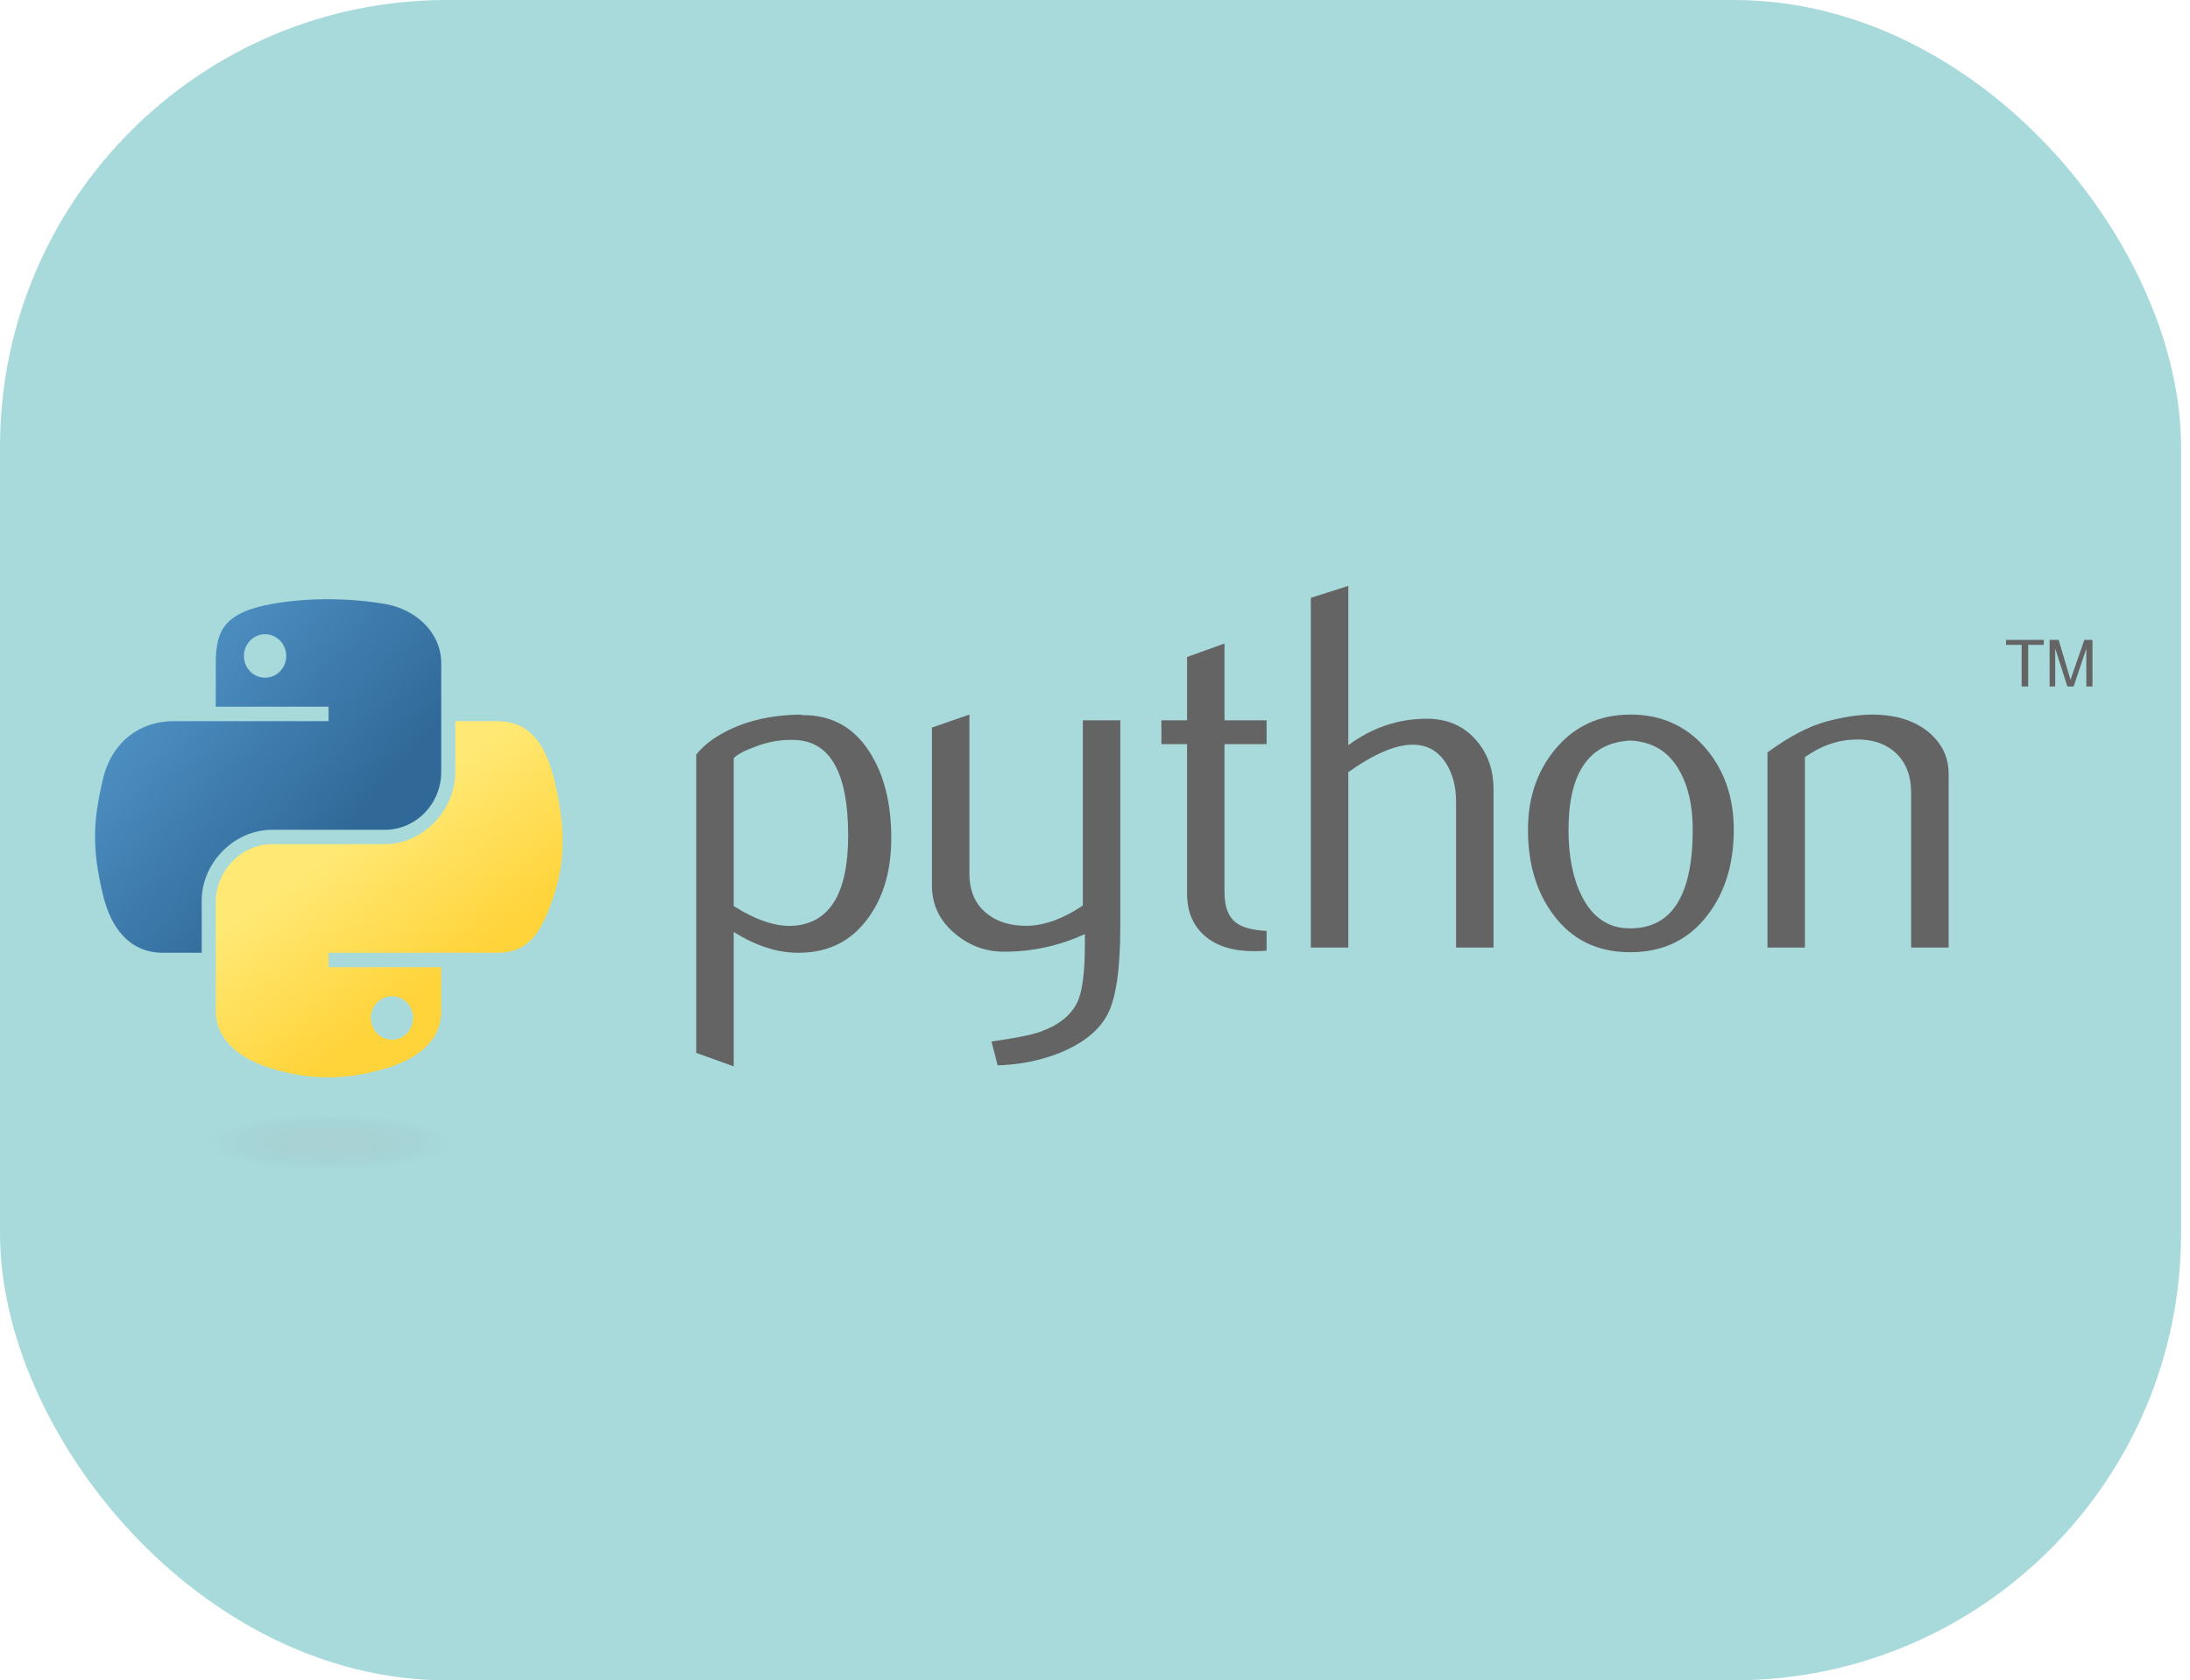 <svg width="245" height="188" viewBox="0 0 245 188" fill="none" xmlns="http://www.w3.org/2000/svg">
<rect width="244" height="188" rx="50" fill="#A8DADC"/>
<path d="M94.885 93.479C94.885 86.547 92.931 82.988 89.023 82.793C87.468 82.719 85.95 82.97 84.472 83.55C83.293 83.977 82.5 84.399 82.082 84.826V101.371C84.582 102.957 86.803 103.695 88.739 103.579C92.835 103.305 94.885 99.942 94.885 93.479ZM99.707 93.766C99.707 97.288 98.89 100.211 97.248 102.535C95.418 105.166 92.881 106.521 89.638 106.595C87.193 106.674 84.674 105.899 82.082 104.275V119.312L77.89 117.8V84.422C78.578 83.568 79.463 82.835 80.537 82.213C83.032 80.743 86.064 79.987 89.633 79.949L89.693 80.01C92.954 79.968 95.468 81.323 97.234 84.069C98.881 86.589 99.707 89.818 99.707 93.766Z" fill="#646464"/>
<path d="M125.331 103.635C125.331 108.358 124.863 111.629 123.927 113.448C122.987 115.266 121.198 116.719 118.555 117.8C116.413 118.653 114.097 119.117 111.61 119.196L110.918 116.524C113.445 116.176 115.225 115.828 116.257 115.48C118.289 114.784 119.684 113.717 120.45 112.288C121.065 111.123 121.367 108.901 121.367 105.611V104.507C118.5 105.825 115.496 106.479 112.353 106.479C110.289 106.479 108.468 105.825 106.899 104.507C105.138 103.073 104.257 101.255 104.257 99.051V81.402L108.45 79.949V97.715C108.45 99.612 109.055 101.074 110.266 102.099C111.477 103.124 113.046 103.616 114.968 103.579C116.89 103.537 118.95 102.786 121.138 101.315V80.59H125.331V103.635Z" fill="#646464"/>
<path d="M141.699 106.363C141.199 106.405 140.74 106.423 140.318 106.423C137.946 106.423 136.098 105.853 134.776 104.707C133.46 103.561 132.799 101.978 132.799 99.96V83.257H129.928V80.59H132.799V73.505L136.988 71.997V80.59H141.699V83.257H136.988V99.844C136.988 101.436 137.41 102.563 138.254 103.222C138.978 103.765 140.13 104.076 141.699 104.154V106.363Z" fill="#646464"/>
<path d="M167.084 106.015H162.892V89.646C162.892 87.981 162.506 86.547 161.74 85.35C160.855 83.995 159.626 83.318 158.048 83.318C156.125 83.318 153.722 84.343 150.836 86.394V106.015H146.644V66.889L150.836 65.552V83.373C153.515 81.402 156.442 80.413 159.621 80.413C161.841 80.413 163.639 81.17 165.016 82.677C166.396 84.185 167.084 86.064 167.084 88.31V106.015Z" fill="#646464"/>
<path d="M189.369 92.811C189.369 90.147 188.869 87.948 187.874 86.208C186.69 84.088 184.851 82.97 182.364 82.854C177.768 83.123 175.474 86.454 175.474 92.838C175.474 95.766 175.951 98.211 176.915 100.174C178.144 102.674 179.988 103.909 182.447 103.867C187.062 103.83 189.369 100.146 189.369 92.811ZM193.961 92.838C193.961 96.629 193.002 99.784 191.089 102.303C188.984 105.124 186.076 106.539 182.364 106.539C178.685 106.539 175.818 105.124 173.75 102.303C171.873 99.784 170.938 96.629 170.938 92.838C170.938 89.275 171.951 86.278 173.979 83.837C176.121 81.248 178.938 79.949 182.419 79.949C185.901 79.949 188.736 81.248 190.92 83.837C192.947 86.278 193.961 89.275 193.961 92.838Z" fill="#646464"/>
<path d="M217.999 106.015H213.806V88.718C213.806 86.821 213.242 85.341 212.113 84.273C210.985 83.211 209.48 82.696 207.604 82.738C205.613 82.775 203.719 83.434 201.92 84.71V106.015H197.728V84.185C200.14 82.408 202.361 81.248 204.388 80.706C206.301 80.2 207.989 79.949 209.443 79.949C210.439 79.949 211.375 80.047 212.255 80.242C213.902 80.627 215.242 81.341 216.274 82.39C217.425 83.55 217.999 84.942 217.999 86.57V106.015Z" fill="#646464"/>
<path d="M36.478 67.045C34.321 67.055 32.261 67.242 30.448 67.566C25.108 68.52 24.139 70.517 24.139 74.2V79.064H36.758V80.686H24.139H19.403C15.736 80.686 12.525 82.915 11.52 87.156C10.362 92.018 10.31 95.052 11.52 100.128C12.417 103.906 14.559 106.598 18.227 106.598H22.565V100.767C22.565 96.555 26.169 92.839 30.448 92.839H43.052C46.561 92.839 49.362 89.917 49.362 86.353V74.2C49.362 70.742 46.477 68.143 43.052 67.566C40.885 67.201 38.636 67.035 36.478 67.045ZM29.654 70.957C30.958 70.957 32.022 72.052 32.022 73.397C32.022 74.738 30.958 75.822 29.654 75.822C28.346 75.822 27.286 74.738 27.286 73.397C27.286 72.052 28.346 70.957 29.654 70.957Z" fill="url(#paint0_linear_312_2)"/>
<path d="M50.935 80.686V86.353C50.935 90.747 47.252 94.445 43.052 94.445H30.448C26.996 94.445 24.139 97.434 24.139 100.931V113.084C24.139 116.543 27.112 118.577 30.448 119.57C34.443 120.757 38.273 120.972 43.052 119.57C46.229 118.639 49.361 116.767 49.361 113.084V108.22H36.758V106.598H49.361H55.671C59.338 106.598 60.705 104.011 61.98 100.128C63.298 96.13 63.242 92.285 61.98 87.157C61.074 83.464 59.343 80.686 55.671 80.686H50.935ZM43.846 111.463C45.154 111.463 46.214 112.547 46.214 113.887C46.214 115.233 45.154 116.327 43.846 116.327C42.543 116.327 41.478 115.233 41.478 113.887C41.478 112.547 42.543 111.463 43.846 111.463Z" fill="url(#paint1_linear_312_2)"/>
<path d="M226.163 76.809H226.898V72.146H228.64V71.59H224.422V72.146H226.163V76.809ZM229.292 76.809H229.92V72.55L231.283 76.808H231.982L233.402 72.565V76.809H234.088V71.59H233.181L231.629 76.061L230.305 71.59H229.292V76.809Z" fill="#646464"/>
<path opacity="0.444" d="M53.811 127.831C53.811 128.267 53.373 128.698 52.523 129.1C51.674 129.503 50.428 129.868 48.858 130.176C47.288 130.484 45.423 130.728 43.372 130.895C41.32 131.062 39.121 131.148 36.901 131.148C34.68 131.148 32.481 131.062 30.429 130.895C28.378 130.728 26.513 130.484 24.943 130.176C23.373 129.868 22.127 129.503 21.277 129.1C20.428 128.698 19.99 128.267 19.99 127.831C19.99 127.396 20.428 126.964 21.277 126.562C22.127 126.16 23.373 125.794 24.943 125.486C26.513 125.178 28.378 124.934 30.429 124.767C32.481 124.6 34.68 124.515 36.901 124.515C39.121 124.515 41.32 124.6 43.372 124.767C45.423 124.934 47.288 125.178 48.858 125.486C50.428 125.794 51.674 126.16 52.523 126.562C53.373 126.964 53.811 127.396 53.811 127.831Z" fill="url(#paint2_radial_312_2)"/>
<defs>
<linearGradient id="paint0_linear_312_2" x1="10.632" y1="67.045" x2="40.007" y2="91.794" gradientUnits="userSpaceOnUse">
<stop stop-color="#5A9FD4"/>
<stop offset="1" stop-color="#306998"/>
</linearGradient>
<linearGradient id="paint1_linear_312_2" x1="43.543" y1="113.478" x2="32.946" y2="98.797" gradientUnits="userSpaceOnUse">
<stop stop-color="#FFD43B"/>
<stop offset="1" stop-color="#FFE873"/>
</linearGradient>
<radialGradient id="paint2_radial_312_2" cx="0" cy="0" r="1" gradientUnits="userSpaceOnUse" gradientTransform="translate(36.901 127.831) rotate(-90) scale(3.316 14.413)">
<stop stop-color="#B8B8B8" stop-opacity="0.498"/>
<stop offset="1" stop-color="#7F7F7F" stop-opacity="0"/>
</radialGradient>
</defs>
</svg>
